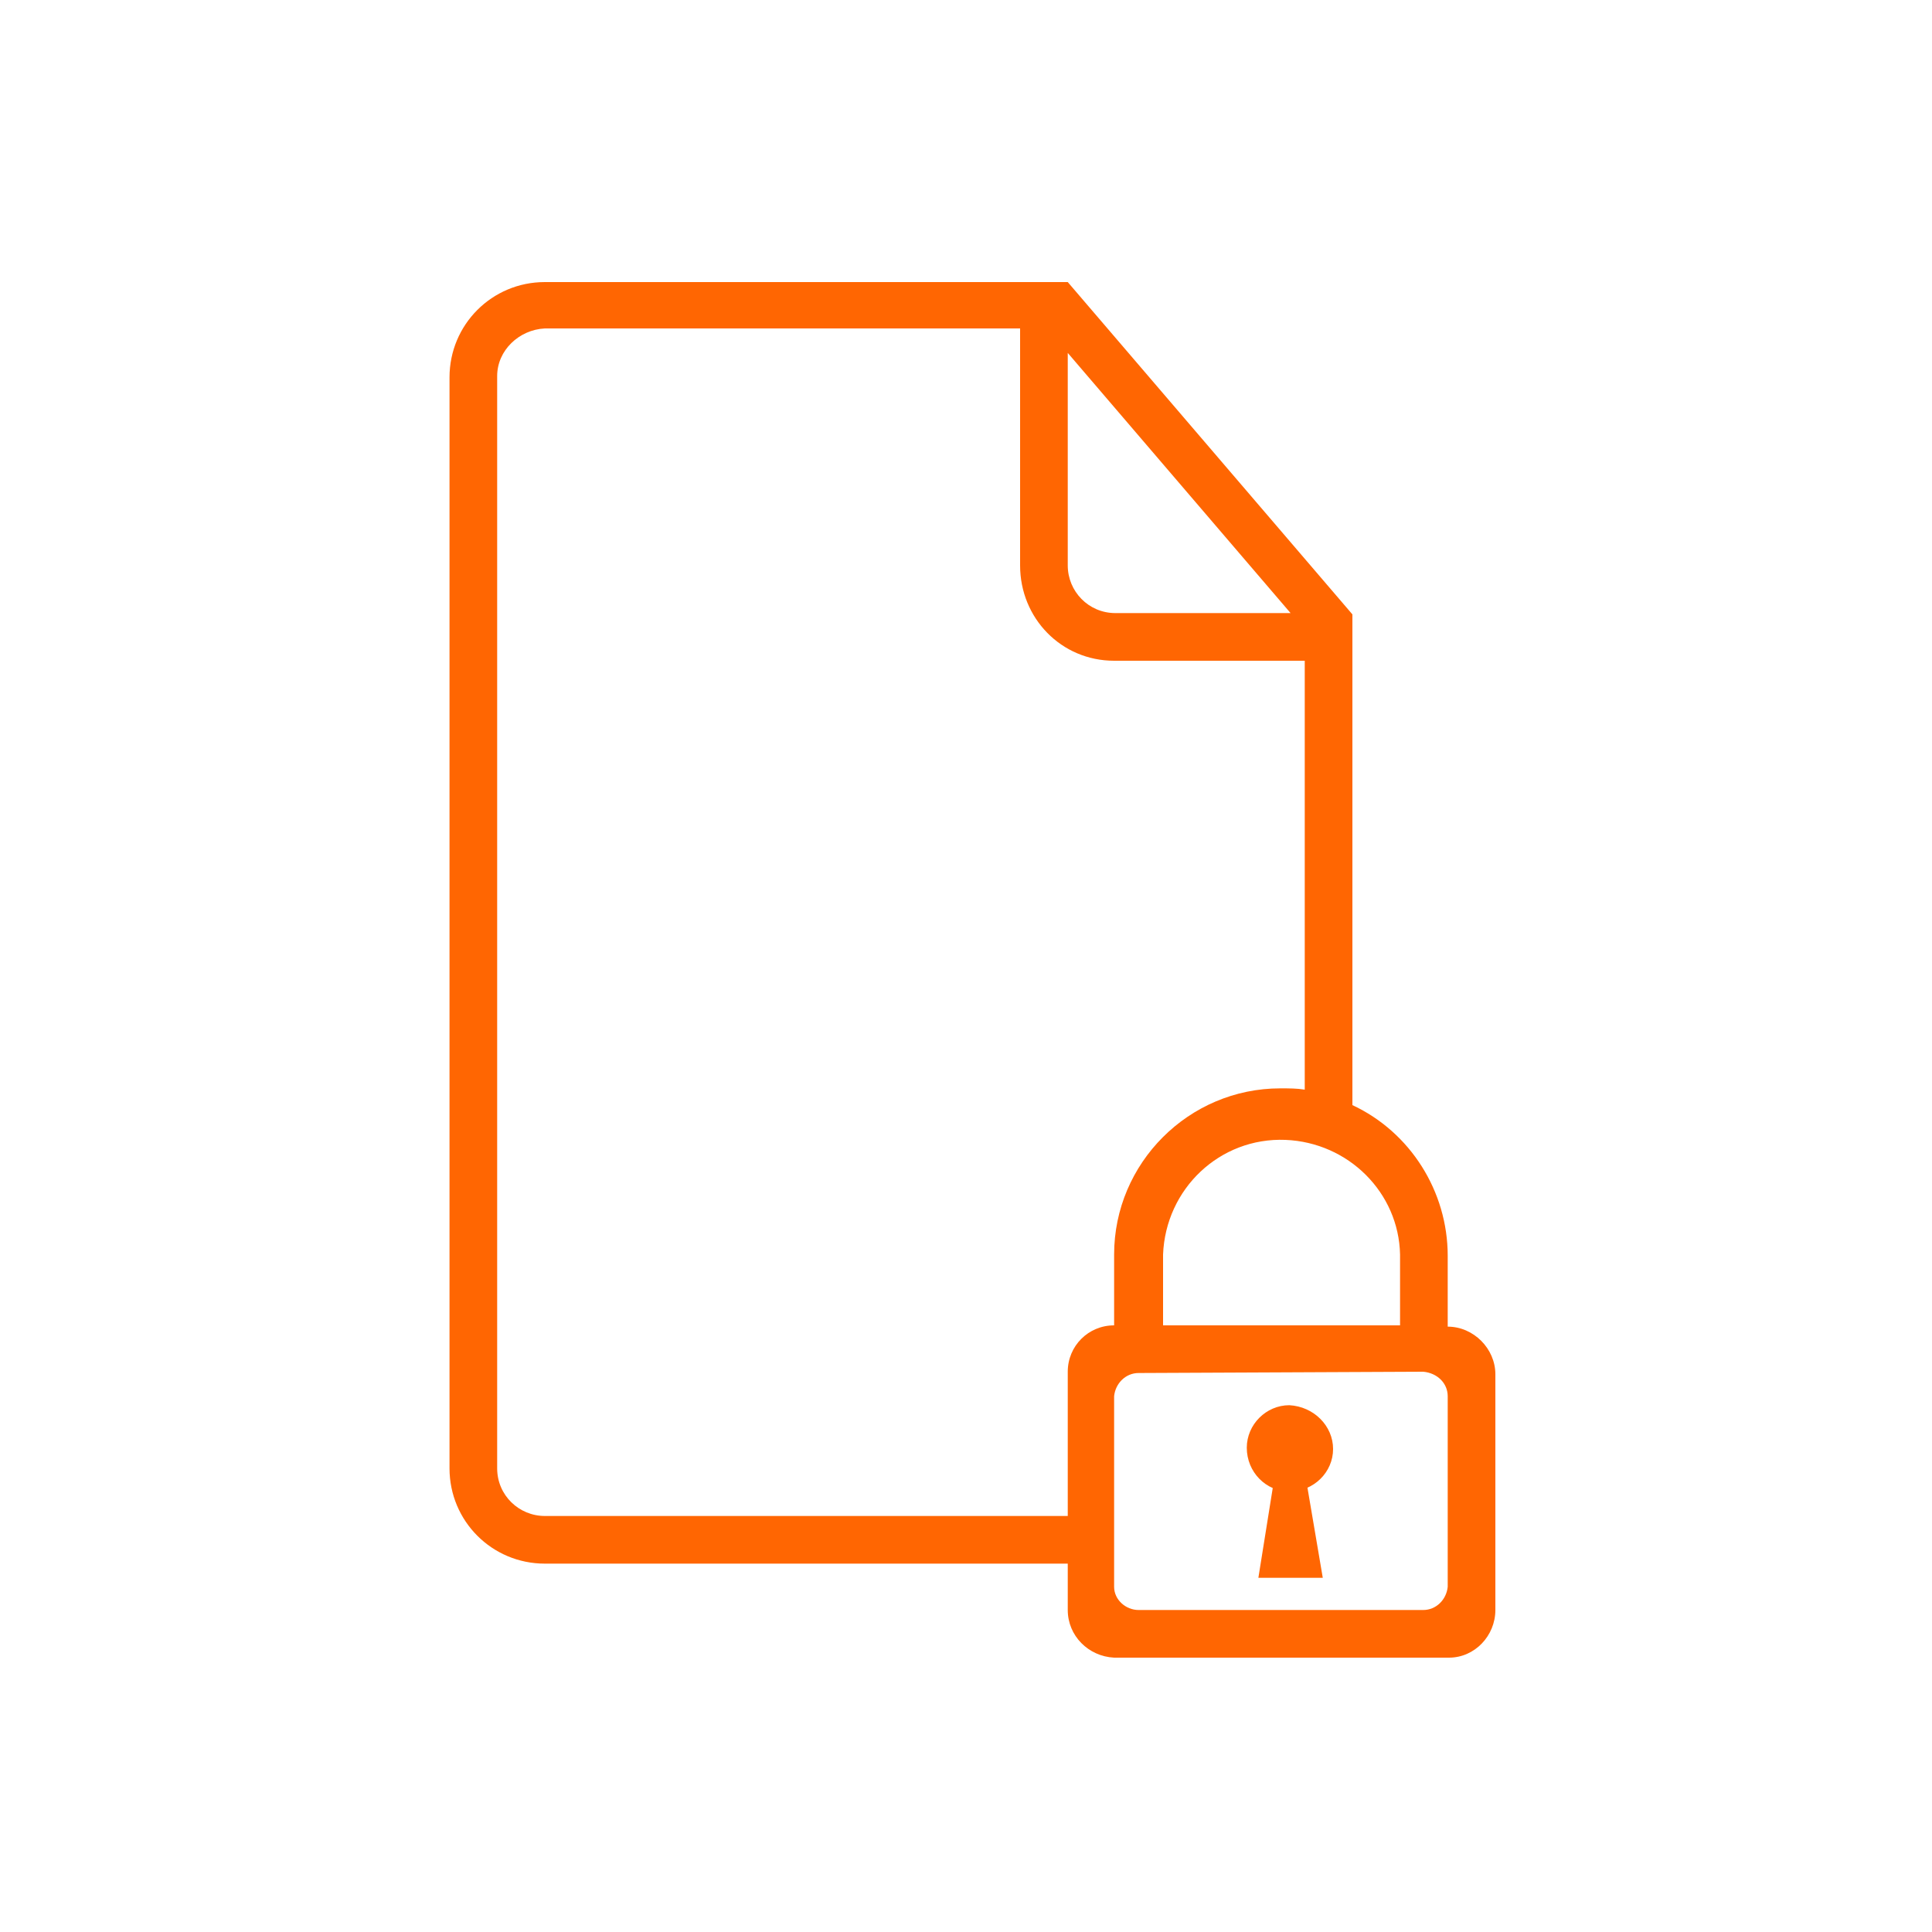 <?xml version="1.0" encoding="utf-8"?>
<!-- Generator: Adobe Illustrator 25.2.2, SVG Export Plug-In . SVG Version: 6.00 Build 0)  -->
<svg version="1.1" id="Ebene_1" xmlns="http://www.w3.org/2000/svg" xmlns:xlink="http://www.w3.org/1999/xlink" x="0px" y="0px"
	 viewBox="0 0 150 150" style="enable-background:new 0 0 150 150;" xml:space="preserve">
<style type="text/css">
	.st0{fill-rule:evenodd;clip-rule:evenodd;fill:#FF6602;}
	.st1{fill:#FF6602;}
</style>
<g id="Ebene_2_1_">
	<g id="secure">
		<g id="Ebene_2-2_1_">
			<g id="Ebene_1-2_1_">
				<path class="st0" d="M82.9,121.4H42.3c-4.1,0-7.4-3.3-7.4-7.4l0,0V29.3c0-4.1,3.3-7.4,7.4-7.4c0,0,0,0,0,0h40.6L105,47.7v38.1
					c4.5,2.1,7.4,6.7,7.4,11.7v5.5c2,0,3.7,1.7,3.7,3.7c0,0,0,0,0,0l0,0V125c0,2-1.6,3.7-3.6,3.7c0,0,0,0,0,0H86.5
					c-2-0.1-3.6-1.7-3.6-3.7l0,0V121.4z M82.9,117.7H42.3c-2,0-3.7-1.6-3.7-3.7V29.2c0-2,1.7-3.6,3.7-3.7h36.9v18.4
					c0,4.1,3.2,7.4,7.3,7.4c0,0,0,0,0,0h14.8v33.3c-0.6-0.1-1.2-0.1-1.9-0.1c-7.1,0-12.9,5.8-12.9,12.9l0,0v5.5
					c-2,0-3.6,1.6-3.6,3.6V117.7z M90.3,102.9v-5.5c0.2-5.1,4.4-9.1,9.5-8.9c4.9,0.2,8.8,4.1,8.9,8.9l0,0v5.5L90.3,102.9z
					 M82.9,27.4v16.5c0,2,1.6,3.7,3.7,3.7h13.6L82.9,27.4z M88.4,106.6c-1,0-1.8,0.8-1.9,1.8v14.8c0,1,0.9,1.8,1.9,1.8h22.1
					c1,0,1.8-0.8,1.9-1.8c0,0,0,0,0,0v-14.8c0-1-0.8-1.8-1.9-1.9L88.4,106.6z"/>
				<path id="Fill-68" class="st1" d="M103.5,112.5c0,1.8-1.5,3.3-3.4,3.3c-1.8,0-3.3-1.5-3.3-3.4c0-1.8,1.5-3.3,3.3-3.3l0,0
					C102,109.2,103.5,110.7,103.5,112.5"/>
				<polyline id="Fill-69" class="st1" points="101,112.5 99.3,112.5 97.7,122.5 102.7,122.5 101,112.5 				"/>
			</g>
		</g>
	</g>
</g>
</svg>
